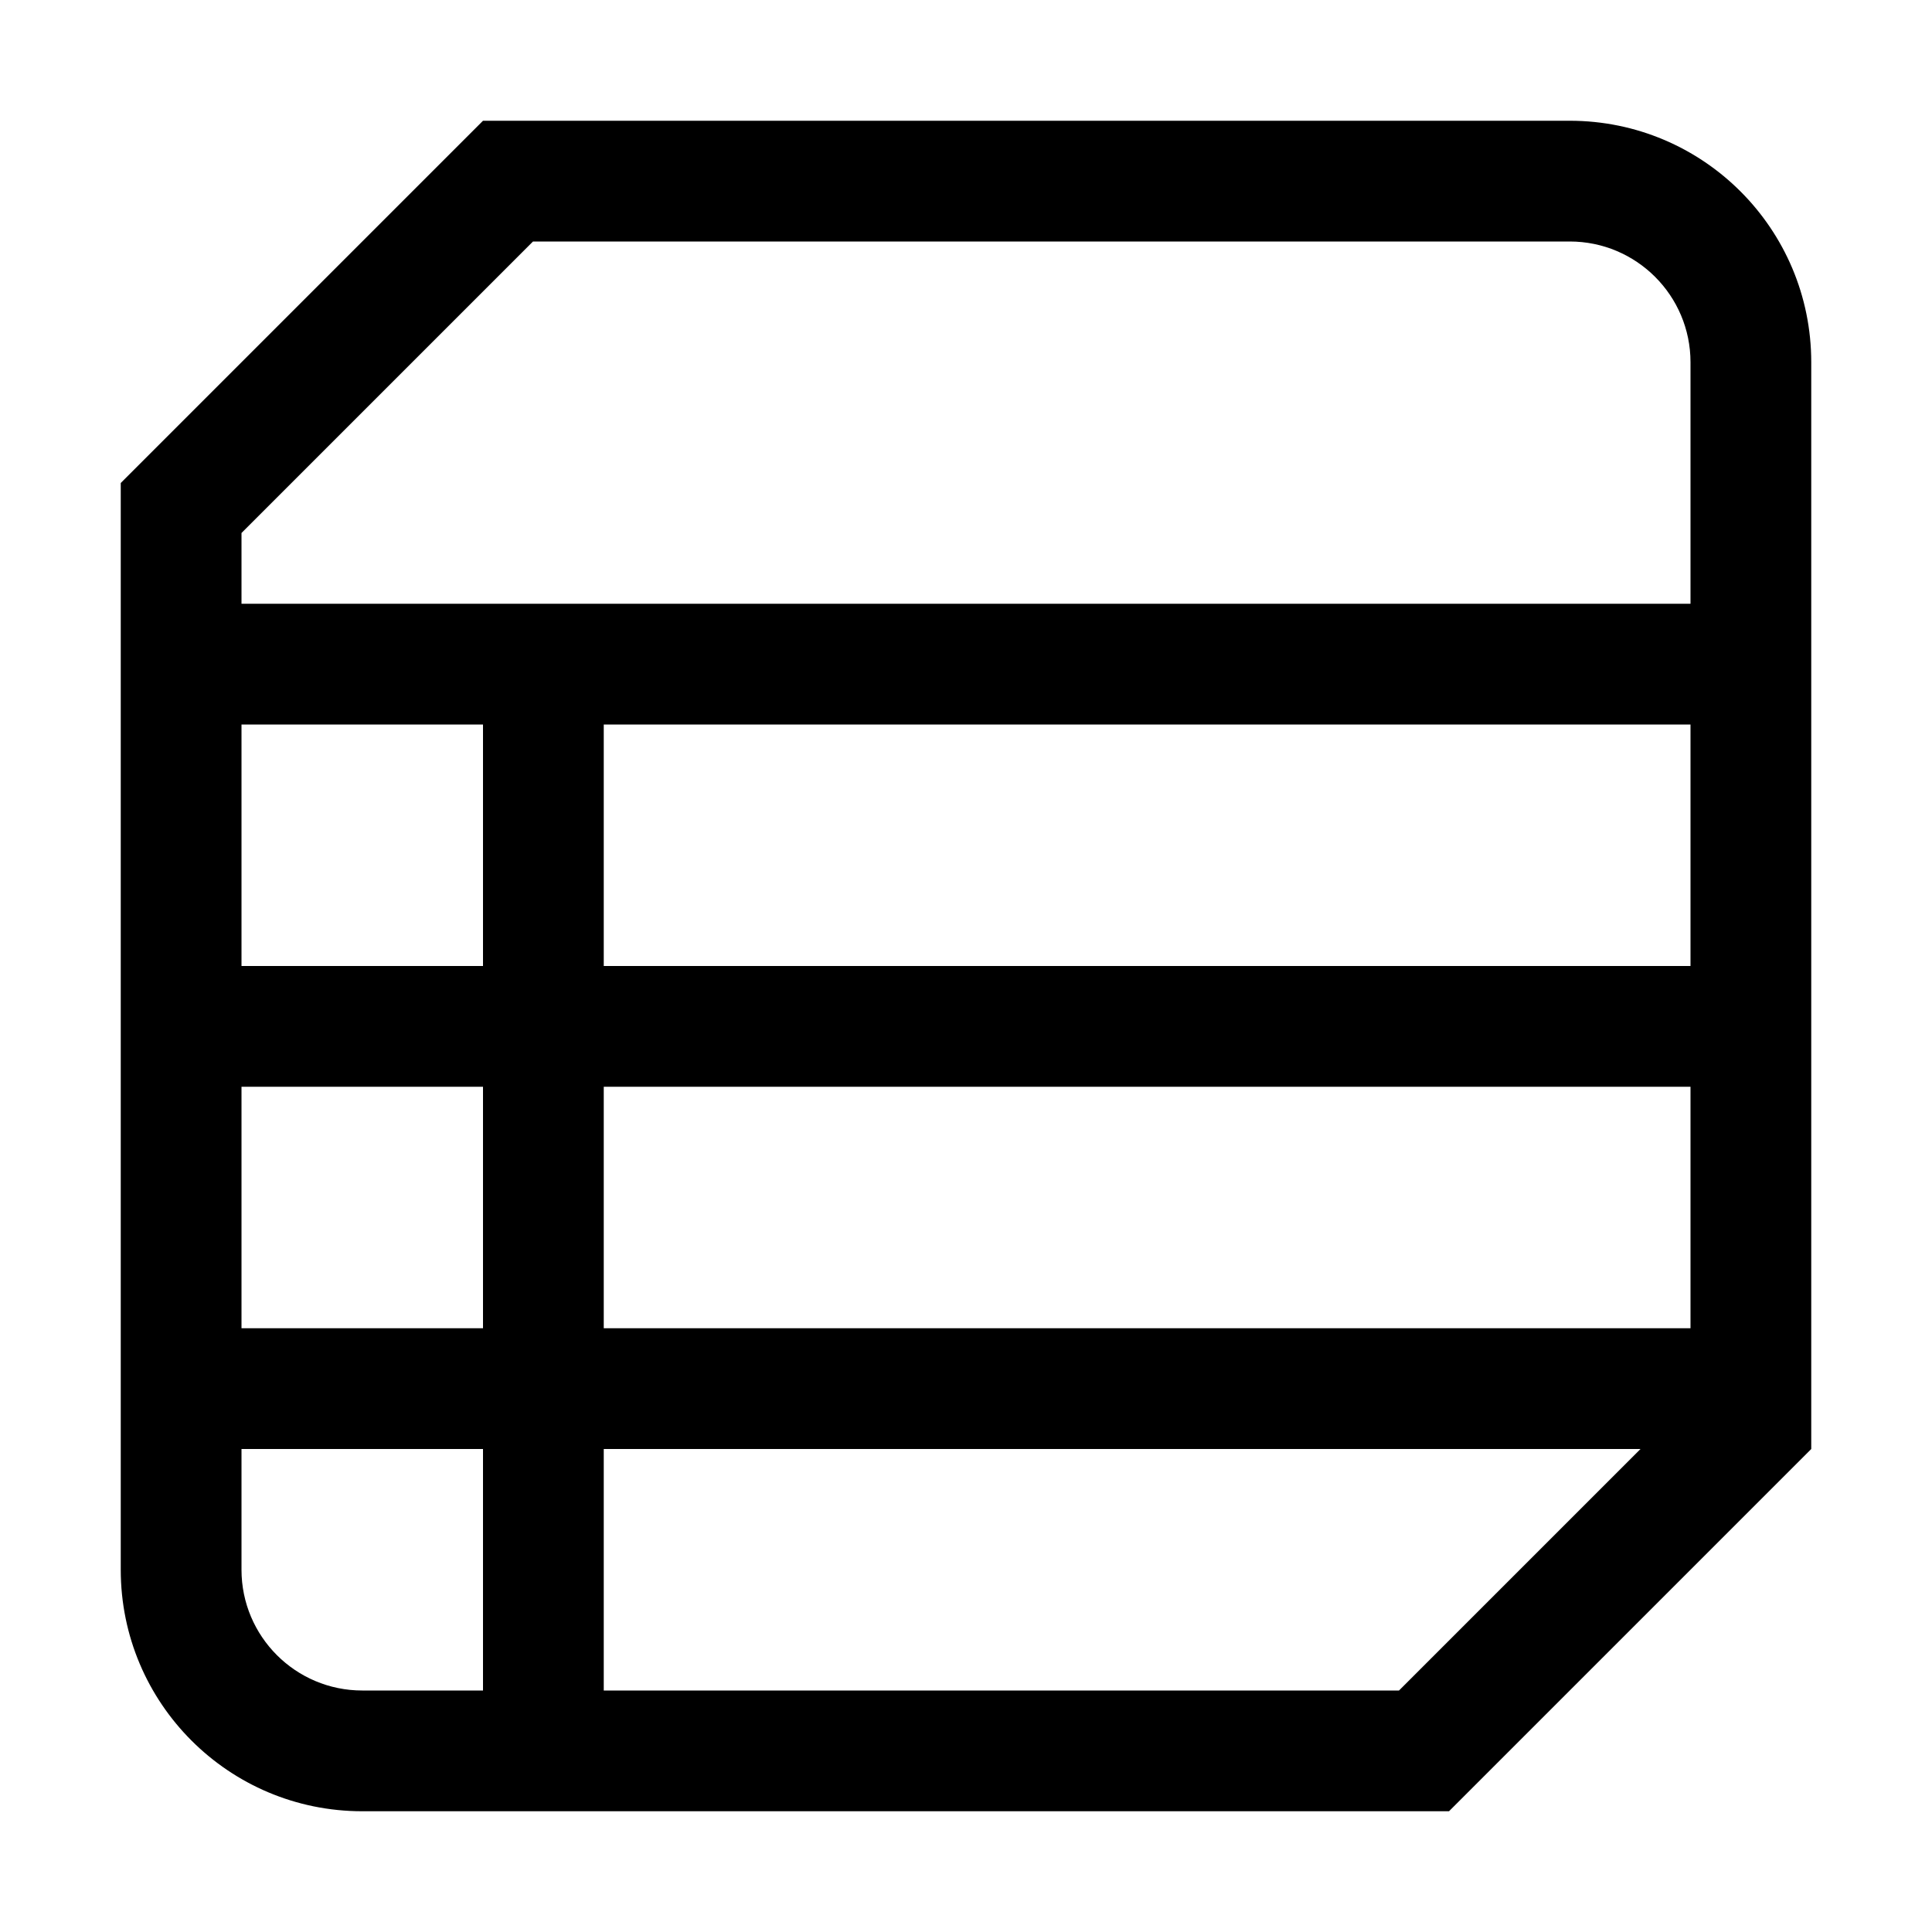 <svg height="100%" width="100%" xmlns="http://www.w3.org/2000/svg" viewBox="0 0 16 16">
    <path d="M13.586 12H5V14H11.586L13.586 12ZM5 15H4H3C1.895 15 1 14.105 1 13V12V11V9V8V6V5V4L4 1H13C14.105 1 15 1.895 15 3V5V6V8V9V11V12L12 15H5ZM14 11V9H5V11H14ZM14 8V6H5V8H14ZM14 5V3C14 2.448 13.552 2 13 2H4.414L2 4.414V5H4H5H14ZM2 6V8H4V6H2ZM2 9V11H4V9H2ZM2 12V13C2 13.552 2.448 14 3 14H4V12H2Z" fill="currentColor"></path>
    </svg>